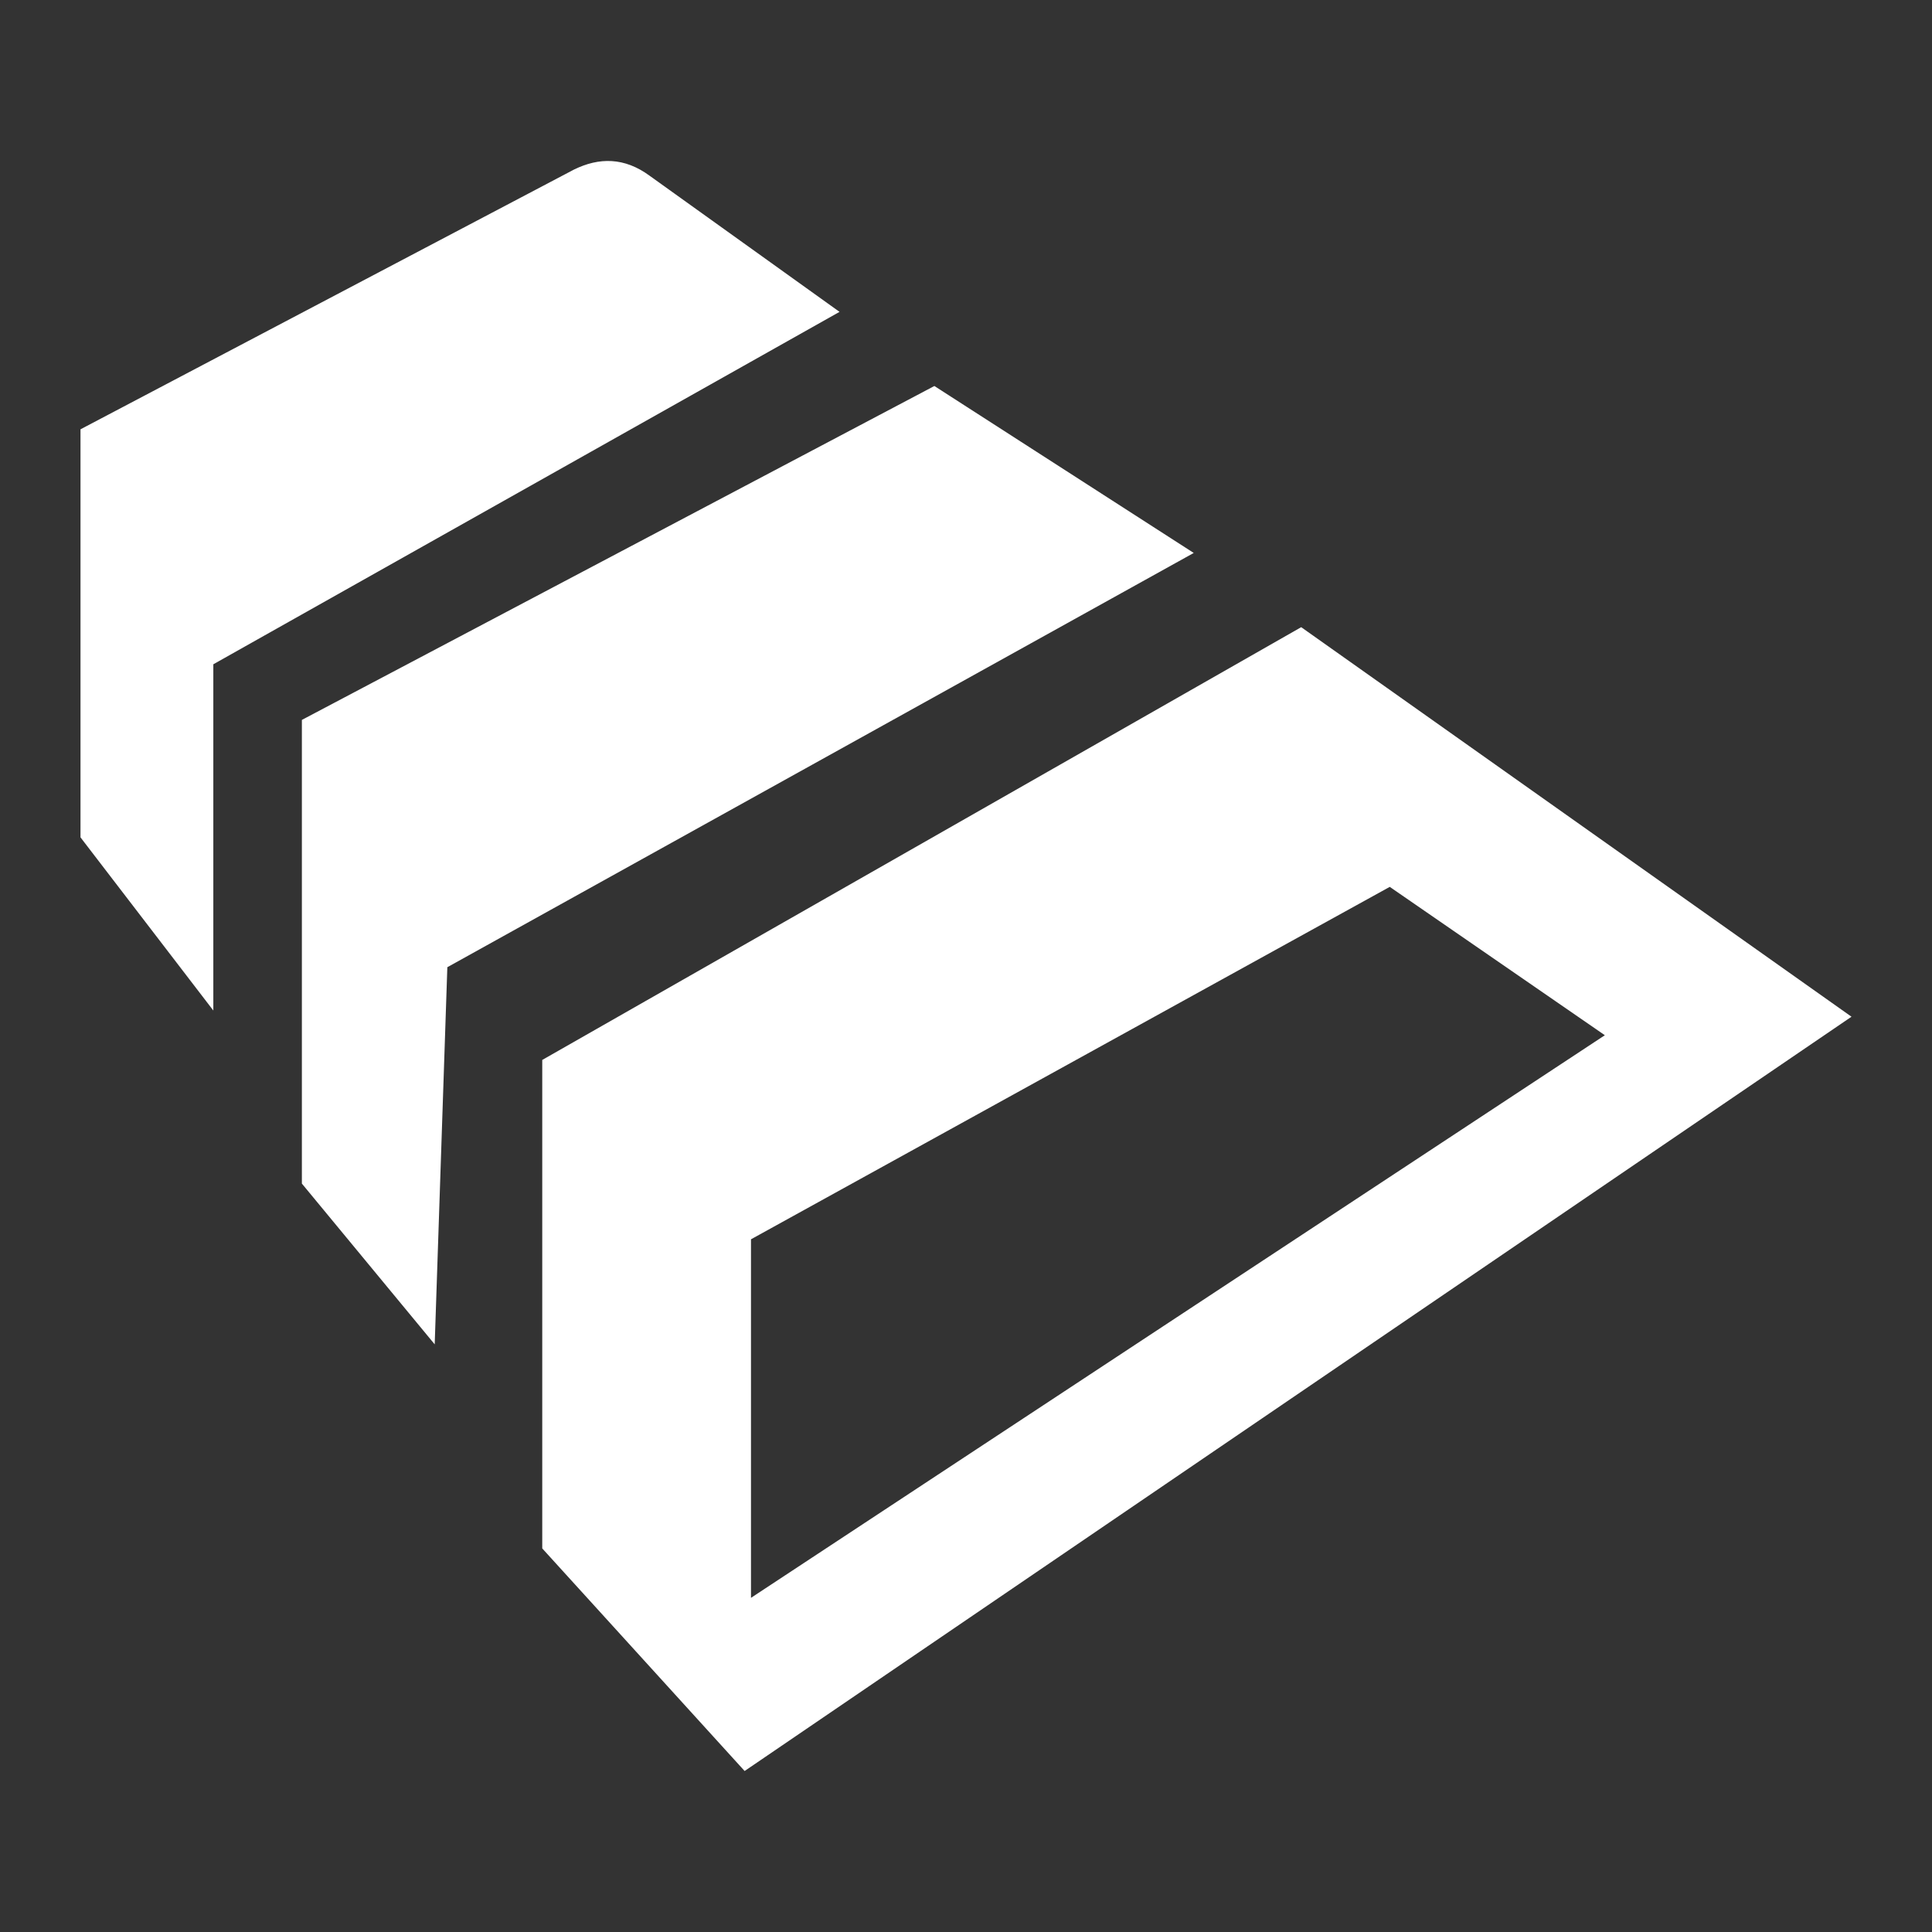 <svg width="24" height="24" viewBox="0 0 24 24" fill="none" xmlns="http://www.w3.org/2000/svg"><rect x="0" y="0" width="24" height="24" fill="#333333" stroke="none"/><path d="M10.429 3.874L8.071 2.184C7.757 1.953 7.443 1.953 7.129 2.107L1 5.333V10.402L2.65 12.553V8.252L10.429 3.874Z" fill="white"/><path d="M11.607 4.795L3.75 8.943V14.703L5.4 16.7L5.557 12.015L14.829 6.869L11.607 4.795Z" fill="white"/><path fill-rule="evenodd" clip-rule="evenodd" d="M6.736 13.167L16.164 7.791L23 12.63L9.25 22L6.736 19.235V13.167ZM17.264 11.017L9.329 15.395V19.849L19.936 12.86L17.264 11.017Z" fill="white"/></svg>